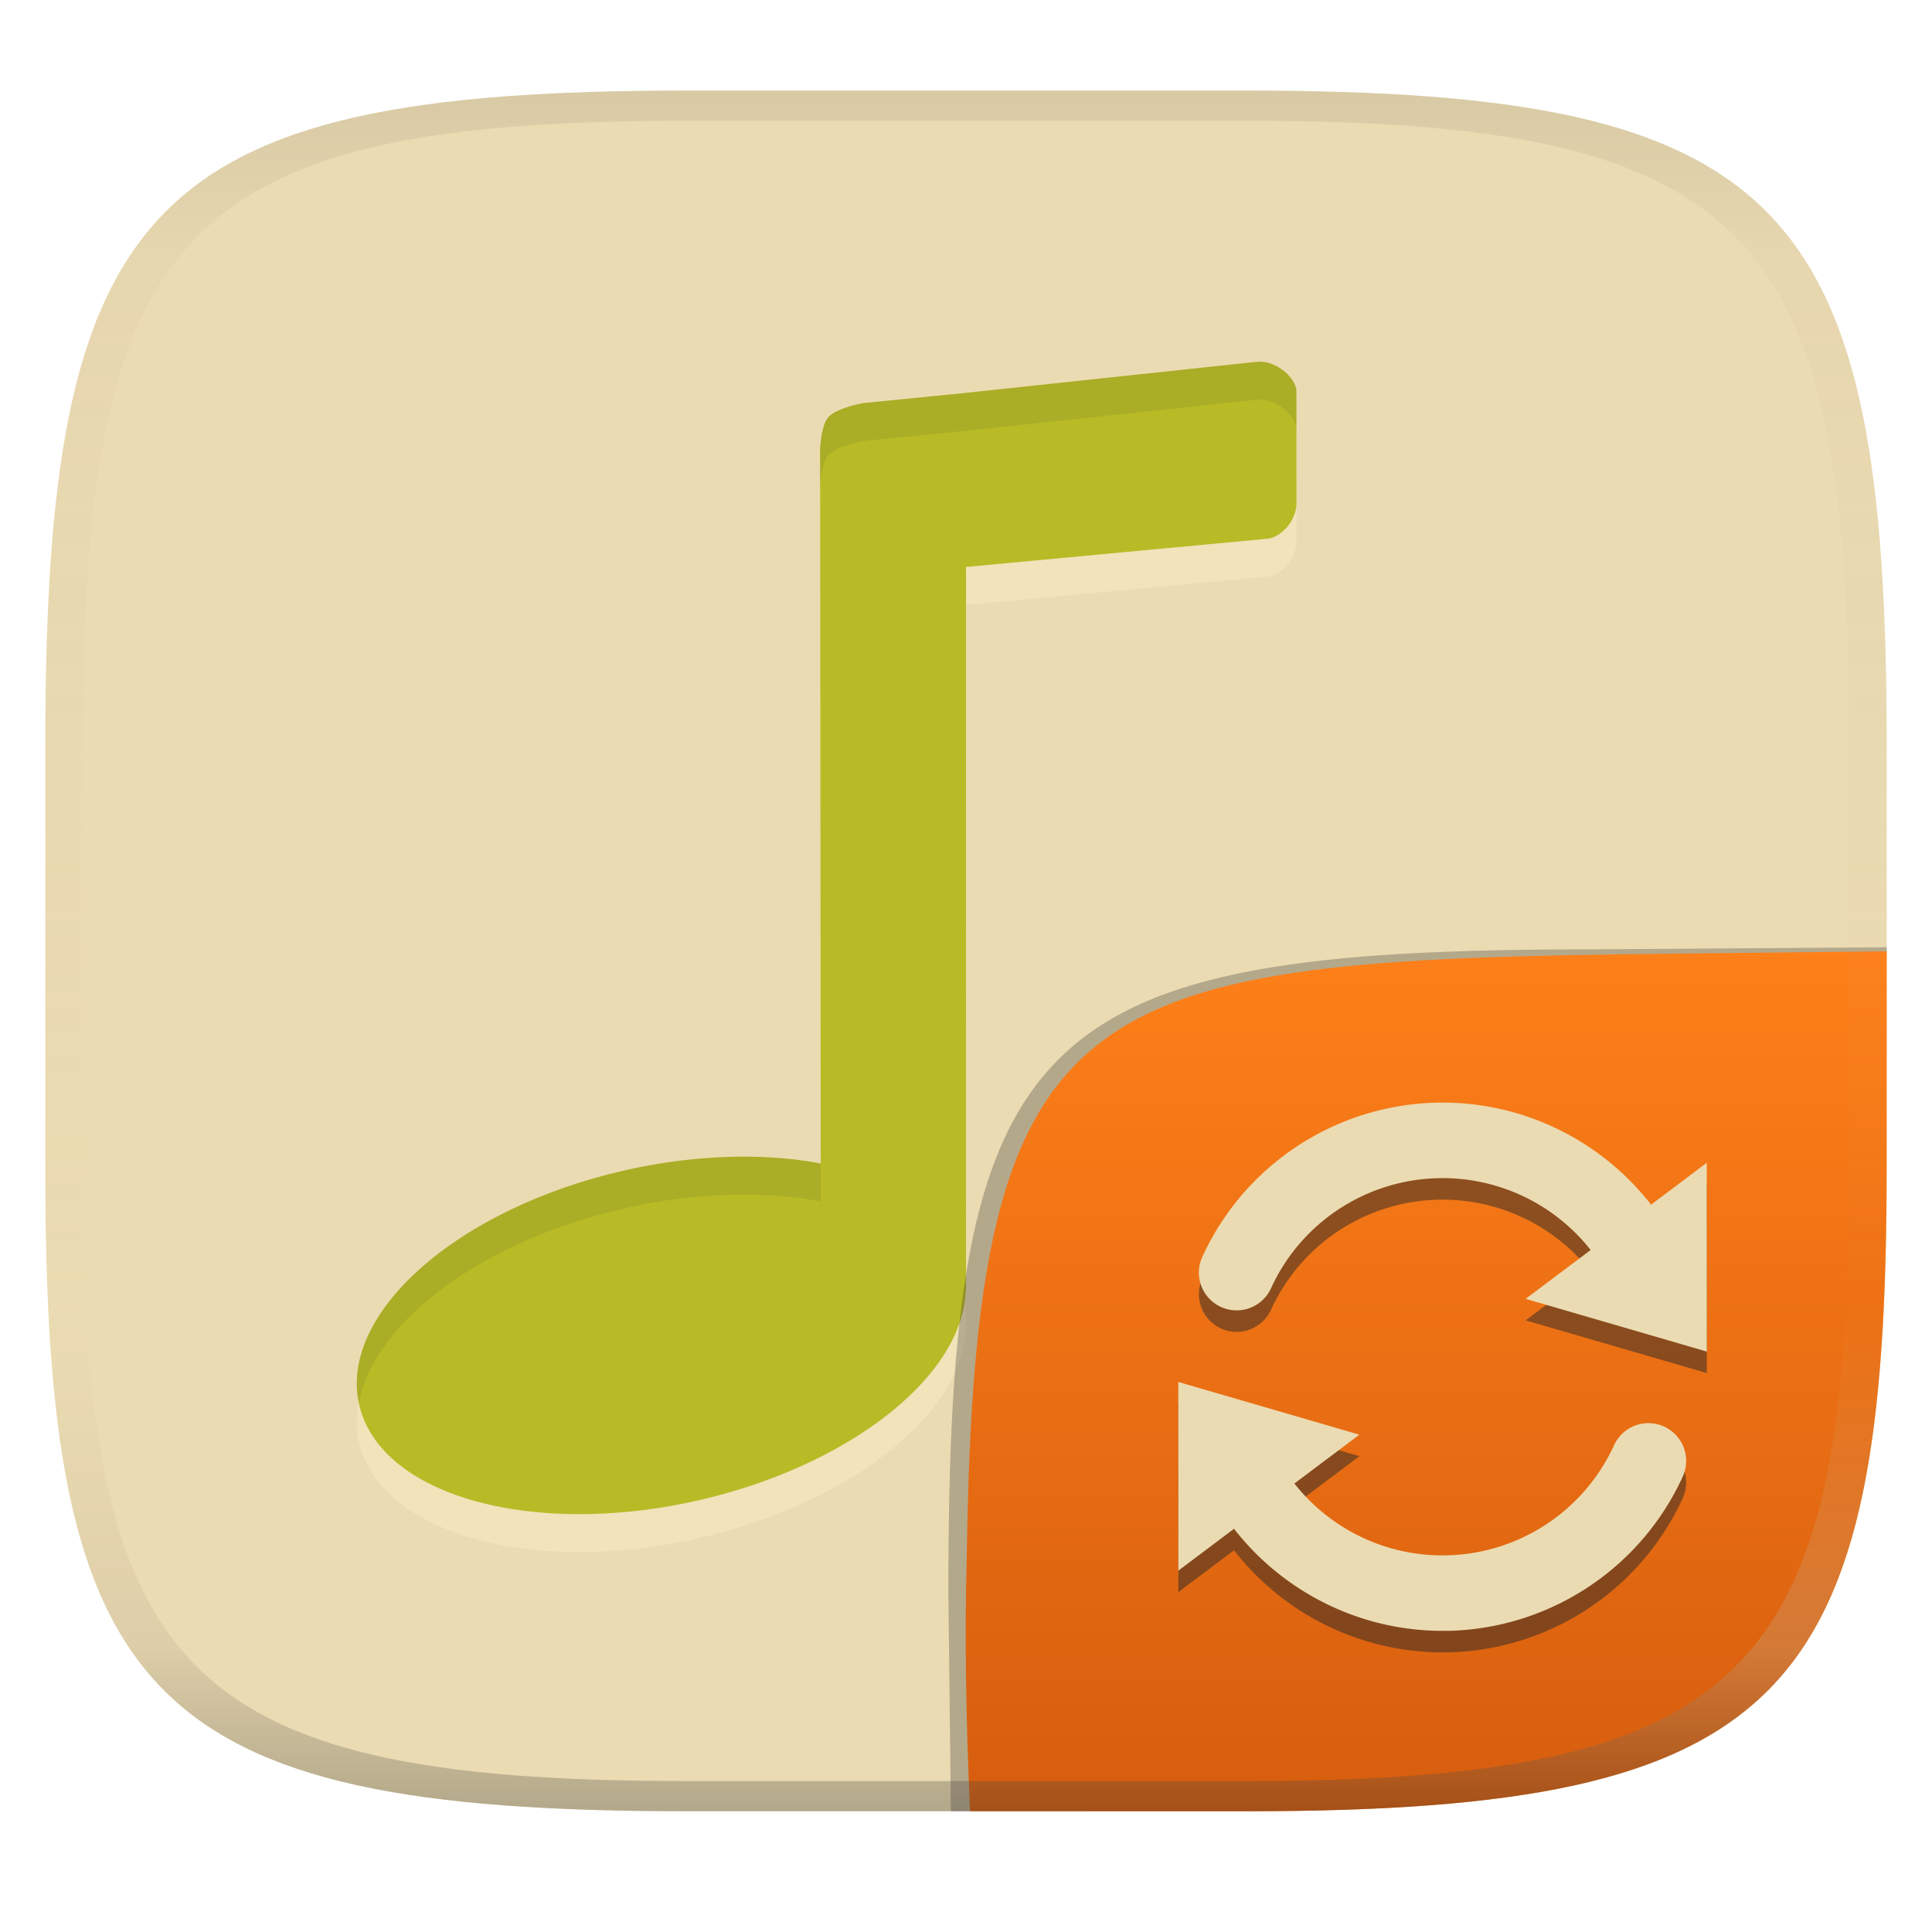 <svg width="256" height="256" version="1.1" xmlns="http://www.w3.org/2000/svg">
  <linearGradient id="b" x1=".5" x2=".5" y2="1" gradientTransform="matrix(244,0,0,228,5.981,12)" gradientUnits="userSpaceOnUse">
    <stop stop-color="#ebdbb2" offset="0"/>
    <stop stop-color="#ebdbb2" offset="1"/>
  </linearGradient>
  <defs>
    <linearGradient id="linearGradient31" x1=".5" x2=".5" y2="1" gradientTransform="matrix(244,0,0,228,5.988,12)" gradientUnits="userSpaceOnUse">
      <stop stop-color="#282828" stop-opacity=".1" offset="0"/>
      <stop stop-color="#bdae93" stop-opacity=".1" offset=".1"/>
      <stop stop-color="#d5c4a1" stop-opacity="0" offset=".702"/>
      <stop stop-color="#bdae93" stop-opacity=".302" offset=".9"/>
      <stop stop-color="#282828" stop-opacity=".3" offset="1"/>
    </linearGradient>
    <linearGradient id="b-9-6" x1=".631" x2=".631" y1=".5" y2="1" gradientTransform="matrix(244,0,0,228,5.995,12)" gradientUnits="userSpaceOnUse">
      <stop stop-color="#fe8019" offset="0"/>
      <stop stop-color="#d65d0e" offset="1"/>
    </linearGradient>
  </defs>
  <path d="m165 12c72 0 85 15 85 87v56c0 70-13 85-85 85h-74c-72 0-85-15-85-85v-56c0-72 13-87 85-87z" fill="url(#b)" style="isolation:isolate"/>
  <path d="m167.05 52.939a3.514 3.514 0 0 0-0.456 0.017l-38.6 4.122-13.54 1.349s-3.602 0.614-4.715 1.893c-0.97 1.115-1.072 4.309-1.072 4.309l0.085 94.56c-8.338-1.57-18.25-1.08-27.9 1.378-21.98 5.615-36.75 19.74-32.99 31.56 3.76 11.81 24.63 16.84 46.61 11.23 18.34-4.698 32.14-15.52 33.42-26.21l0.113-1.292-5e-3 -95.71 39.82-3.73c1.709-0.058 3.973-2.238 3.97-4.74l-0.011-14.77c-1e-3 -1.715-2.43-3.895-4.719-3.95z" fill="#fbf1c7" opacity=".4"/>
  <path d="m167.05 47.919a3.514 3.514 0 0 0-0.456 0.017l-38.6 4.122-13.54 1.349s-3.602 0.614-4.715 1.893c-0.97 1.115-1.072 4.309-1.072 4.309l0.085 94.56c-8.338-1.57-18.25-1.08-27.9 1.378-21.98 5.615-36.75 19.74-32.99 31.56 3.76 11.81 24.63 16.84 46.61 11.23 18.34-4.698 32.14-15.52 33.42-26.21l0.113-1.292-5e-3 -95.71 39.82-3.73c1.709-0.058 3.973-2.238 3.97-4.74l-0.011-14.77c-1e-3 -1.715-2.43-3.895-4.719-3.95z" fill="#b8bb26"/>
  <path d="m167.05 47.918a3.514 3.514 0 0 0-0.455 0.018l-38.602 4.121-13.539 1.35s-3.602 0.614-4.715 1.893c-0.97 1.115-1.072 4.309-1.072 4.309l4e-3 4.977c3e-3 -0.081 0.111-3.165 1.068-4.266 1.113-1.279 4.715-1.893 4.715-1.893l13.539-1.348 38.602-4.123a3.514 3.514 0 0 1 0.455-0.018l0.01 0.018c2.289 0.055 4.718 2.234 4.719 3.949l8e-3 9.787c9e-5 -0.013 4e-3 -0.025 4e-3 -0.037l-0.012-14.77c-1e-3 -1.715-2.43-3.896-4.719-3.951zm-68.246 105.35c-5.788-0.024-11.92 0.745-17.951 2.281-21.224 5.422-35.721 18.778-33.309 30.332 1.885-10.18 15.107-20.663 33.309-25.312 9.65-2.458 19.562-2.949 27.9-1.379l-4e-3 -5.019c-3.126-0.588-6.474-0.888-9.945-0.902z" fill="#282828" opacity=".1"/>
  <g transform="translate(0 .05)" style="isolation:isolate">
    <path d="m128.54 239.95-2.542 1e-5 -0.335-29.11c0-74.81 10.64-85.1 85.52-85.1l38.82-0.272-1e-3 0.532" fill="#32302f" opacity=".3" stroke-width="1.011" style="isolation:isolate"/>
    <path d="m250 126-28.95 0.32c-78.35 0.867-91.85 4.404-92.94 79.55-0.332 11.37-0.076 22.72 0.428 34.08 1.9e-4 4e-3 36.19 4e-3 36.45 4e-3 72 0 85-15 85-85z" fill="url(#b-9-6)" style="isolation:isolate"/>
    <path class="ColorScheme-Text" d="m191.7 218.9c13.48-0.22 25.67-8.176 31.27-20.44a5.001 5.001 0 0 0-2.466-6.631 5.001 5.001 0 0 0-6.631 2.466c-4.014 8.776-12.69 14.44-22.33 14.6-7.901 0.128-15.26-3.473-20.03-9.521l8.616-6.471-24-6.986 0.01 25 7.376-5.546c6.671 8.576 17.07 13.7 28.19 13.52zm34.46-37.02-0.01-25-7.376 5.546c-6.671-8.576-17.07-13.7-28.19-13.52-13.48 0.22-25.67 8.176-31.27 20.44a5.001 5.001 0 0 0 2.466 6.631 5.001 5.001 0 0 0 6.631-2.466c4.014-8.776 12.69-14.44 22.33-14.6 7.901-0.128 15.26 3.472 20.03 9.521l-8.616 6.471 24 6.986z" color="#ebdbb2" fill="#282828" opacity=".5" stroke-width="5.001" style="isolation:isolate"/>
    <path class="ColorScheme-Text" transform="translate(0 -.05)" d="m191.7 216.1c13.48-0.22 25.67-8.176 31.27-20.44a5.001 5.001 0 0 0-2.466-6.631 5.001 5.001 0 0 0-6.631 2.466c-4.014 8.776-12.69 14.44-22.33 14.6-7.901 0.128-15.26-3.473-20.03-9.521l8.616-6.471-24-6.986 0.01 25 7.376-5.546c6.671 8.576 17.07 13.7 28.19 13.52zm34.46-37.02-0.01-25-7.376 5.546c-6.671-8.576-17.07-13.7-28.19-13.52-13.48 0.22-25.67 8.176-31.27 20.44a5.001 5.001 0 0 0 2.466 6.631 5.001 5.001 0 0 0 6.631-2.466c4.014-8.776 12.69-14.44 22.33-14.6 7.901-0.128 15.26 3.472 20.03 9.521l-8.616 6.471 24 6.986z" color="#ebdbb2" fill="currentColor" stroke-width="5.001"/>
  </g>
  <path d="m91 12c-72 0-85 15-85 87v56c0 70 13 85 85 85h74c72 0 85-15 85-85v-56c0-72-13-87-85-87zm0 4h74c68 0 80 15 80 83v56c0 66-12 81-80 81h-74c-68 0-80-15-80-81v-56c0-68 12-83 80-83z" fill="url(#linearGradient31)" style="isolation:isolate"/>
</svg>
